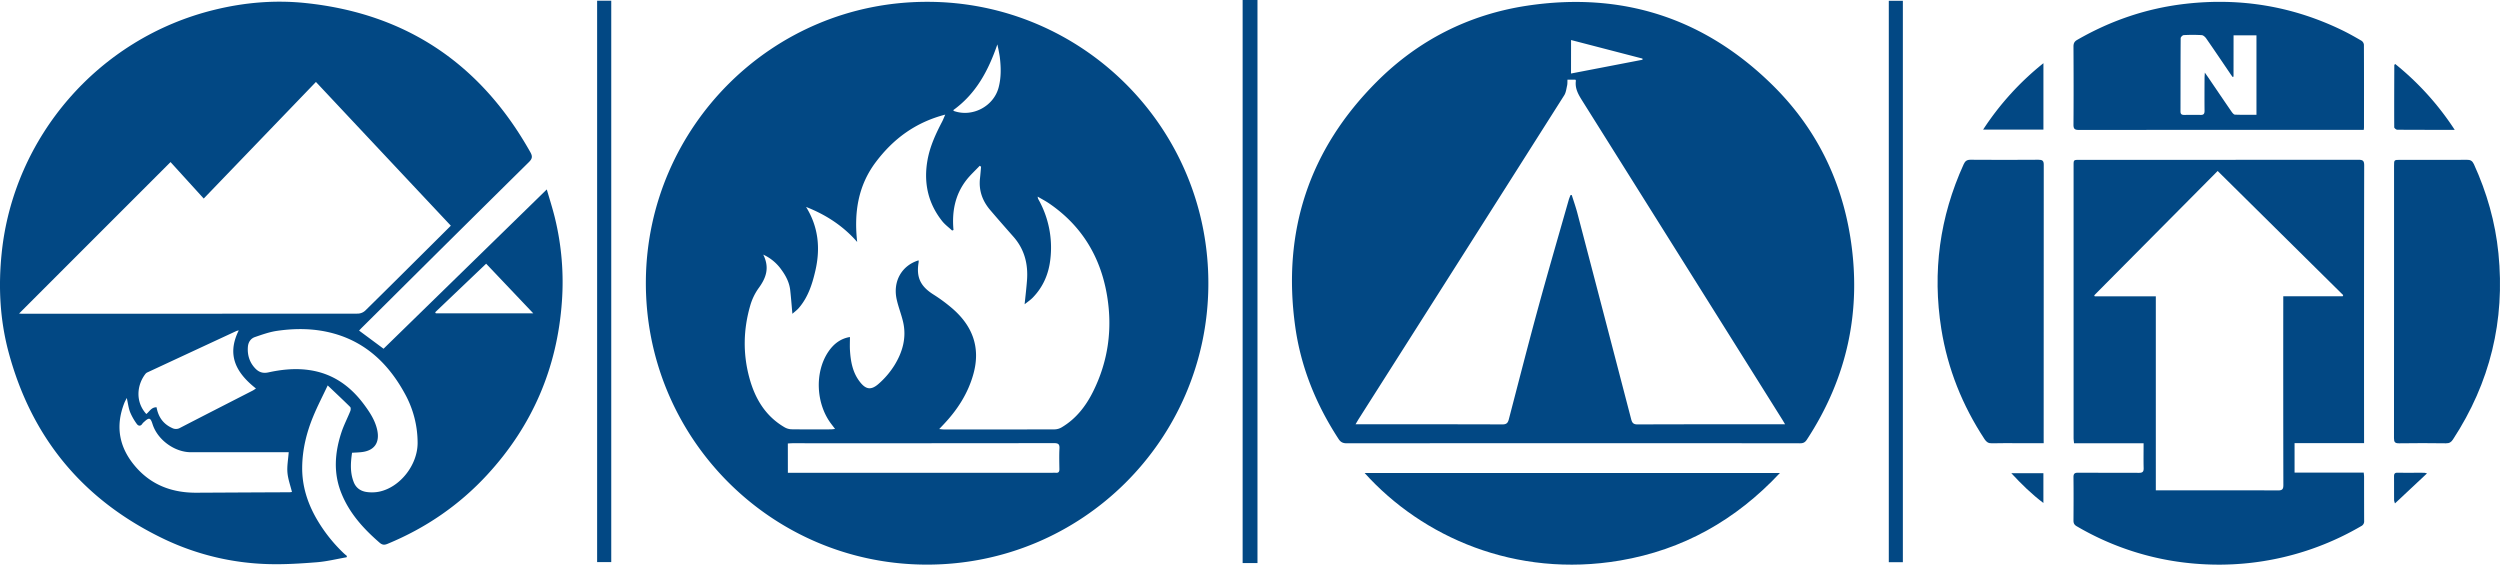 <svg xmlns="http://www.w3.org/2000/svg" viewBox="0 0 2831.69 639.58"><defs><style>.cls-1{fill:#024884;}</style></defs><title>Element 1</title><g id="Ebene_2" data-name="Ebene 2"><g id="Ebene_1-2" data-name="Ebene 1"><path class="cls-1" d="M1050.47,2.07c175.85,0,319.9,143.3,318.2,321.94C1367,498.38,1225.47,639.53,1050,639.53c-177.32,0-320.51-145-318.43-322.72C733.61,144.22,874.15,1.86,1050.47,2.07ZM1080,260.51l-1.56.6c-3.8-3.55-8.12-6.68-11.31-10.71-16.27-20.55-21.14-44-16.48-69.53,2.81-15.39,9.33-29.4,16.51-43.15,1.16-2.2,2-4.55,3.5-7.9-33.74,8.76-58.84,27.45-78.67,53.78-20.34,27-24.76,57.73-21.07,90.48C955,255.84,935.4,243.15,913,234.37c14.11,22.76,16.37,47,10.53,72.29-3.5,15.14-8.21,29.89-18.57,42-2,2.39-4.67,4.29-7.43,6.77-.88-9.7-1.52-18.31-2.49-26.88s-4.92-16.18-10-23.09a51.28,51.28,0,0,0-20.54-17.06c7.48,14.93,3.18,26.46-5.15,37.87a64.14,64.14,0,0,0-9.51,19.61c-7.93,27.22-8.5,54.79-1,82.23,6.36,23.4,18.15,43.21,39.75,55.83a16.89,16.89,0,0,0,7.93,2.31c14.82.21,29.66.11,44.49.08,1.37,0,2.75-.26,4.85-.47-1.62-2.12-2.69-3.56-3.8-5-17.94-22.95-19.63-59.11-3.78-82.52,6-8.85,13.9-14.91,24.43-16.6,0,5.39-.29,10.54.06,15.64.82,12.24,3,24.15,10.56,34.31,7,9.39,12.94,10.8,21.68,3.21a93.92,93.92,0,0,0,18-21c9.24-14.92,14-31.35,9.94-49.1-2-8.73-5.45-17.13-7.34-25.87-4.42-20.37,5.81-38.2,24.84-44.05a9.55,9.55,0,0,1,.1,2c-2.93,17.11,1.94,27.29,16.56,36.59a182.91,182.91,0,0,1,21.67,16c22.72,19.69,32,43.95,23.87,73.75-6.11,22.42-18.35,41.19-34.18,57.84l-4.67,4.92c2.55.22,4,.45,5.38.45,41.82,0,83.65.05,125.47-.09a16.49,16.49,0,0,0,7.91-2.32c16.16-9.58,27.23-23.83,35.47-40.33,17.19-34.45,22.21-70.92,15.93-108.7-7.29-43.91-28.65-79.38-65.8-104.69-3.87-2.64-8.06-4.79-12.85-7.6a14.15,14.15,0,0,0,.57,2.58A111.28,111.28,0,0,1,1189.77,293c-1.79,17-8.07,31.82-20,44.12-2.58,2.67-5.78,4.76-9.21,7.53,1-9.57,2-18.08,2.66-26.63,1.53-18.69-2.72-35.64-15.42-50-8.82-10-17.61-20-26.25-30.14-8.82-10.35-13.1-22.25-11.52-36,.49-4.35.8-8.73,1.2-13.09l-1.54-1c-5.17,5.5-10.84,10.6-15.4,16.55C1081.69,220.84,1078.08,240,1080,260.51Zm-187.6,275h299c1.5,0,3-.12,4.49,0,3.09.28,4.1-1.13,4.06-4.09-.12-7.83-.33-15.68.07-23.5.26-4.95-1.52-6-6.21-6q-148,.19-296,.11c-1.75,0-3.5.18-5.45.28Zm187.2-410.75c.69.64.9,1,1.18,1.07,20.75,7.14,44.44-5.3,50.23-26.38,3-11.08,2.85-22.32,1.58-33.61-.29-2.63-.81-5.24-1.29-7.85s-1.07-5.15-1.61-7.72c-10.15,29.45-24,55.8-50,74.49Z"/><path class="cls-1" d="M371.18,436.56c-5.83,12.37-11.56,23.4-16.3,34.85-7.64,18.4-12.36,37.6-12.6,57.63-.25,21,5.81,40.32,16.19,58.42a173.73,173.73,0,0,0,30.44,38.78c1.29,1.25,2.7,2.36,4.06,3.53l-.39,1.43c-11.2,1.95-22.33,4.73-33.61,5.64-17.89,1.43-35.9,2.57-53.81,2.13a292.45,292.45,0,0,1-122.61-30Q48.24,543.22,9.6,398.44C-.1,361.94-2,324.66,1.87,287,15.09,156.1,110.75,43.2,243.32,11c33.7-8.24,68-11.16,102.54-7.57,114.35,11.86,198.77,69.06,254.87,169,2.71,4.82,2.14,7.43-1.69,11.21q-80.22,79.2-160.13,158.7l-29.1,28.87c-1.25,1.24-2.43,2.56-3.08,3.24L434.44,395l92.24-90,92.66-90.44c2.8,9.72,6.35,20.72,9.11,31.91a306.43,306.43,0,0,1,8,95.13c-5.3,75.21-33.5,140.82-84.7,196.28C520,572.28,482.21,598.12,438.94,616c-3.46,1.44-5.89,1.36-8.91-1.25-18.49-16-34.61-33.78-43.67-56.88-8.87-22.59-7.08-45.41.31-67.94,2.74-8.33,6.86-16.19,10.14-24.36.54-1.35.65-3.81-.17-4.62C388.75,453.14,380.61,445.54,371.18,436.56ZM357.85,92.82,230.76,224.89l-37.59-41.32Q106.8,269.92,21.59,355.15c.84.05,2.42.22,4,.22q190,0,380-.13a13,13,0,0,0,8.15-3.46c25.57-25.1,50.93-50.41,76.34-75.66,6.73-6.69,13.44-13.38,20.57-20.48C459.68,201.36,409,147.36,357.85,92.82Zm40.9,420c-1.65,11.43-2.36,22.61,2,33.5,2.68,6.67,8.14,10.16,14.9,11a42,42,0,0,0,13.83-.42c23.54-4.9,43.44-30,43.54-55.06a115.15,115.15,0,0,0-14.68-56.36c-18-32.78-43.29-57.37-80.1-67.67-21.22-5.94-43.11-6.21-64.84-3-8.42,1.26-16.65,4.24-24.75,7-4.7,1.63-7.41,5.83-7.84,10.77-.79,9.18,1.66,17.55,8,24.39,4,4.35,8.61,6.28,15.15,4.84,14.47-3.17,29.15-4.74,44.08-2.93,27.56,3.33,48.24,17.58,64.41,39.45,6.37,8.62,12.2,17.43,14.67,28.07,3.51,15.07-3.17,24.45-18.52,25.8-3.13.33-6.27.41-9.85.61Zm-71.73-.6H216.23c-18.58,0-37.85-14.13-43.44-31.82-2.36-7.45-3.9-7.83-9.74-2.38a9.16,9.16,0,0,0-1.73,1.79c-2,3.25-4.67,2.8-6.42.3a63.94,63.94,0,0,1-7.53-13.27c-1.83-4.72-2.39-9.93-3.76-16.08-1.27,2.56-2.17,4.09-2.8,5.71-10.68,27.21-5.52,51.6,13.6,73.16,18.09,20.39,41.46,28.6,68.23,28.46q52.74-.29,105.46-.52a17.49,17.49,0,0,0,2.59-.34c-1.84-7.53-4.5-14.66-5.11-22s.83-14.77,1.44-23Zm-56.6-138a25.63,25.63,0,0,0-2.61.68q-50.22,23.32-100.43,46.7a6.56,6.56,0,0,0-2.44,1.65c-9.55,12-12.28,31.34.79,45.69,3.59-2.75,5.8-7.82,11.6-7.61,2,11.11,7.65,19,17.76,23.52a9.17,9.17,0,0,0,8.87-.22c27.33-14.14,54.75-28.11,82.13-42.15,1.21-.62,2.3-1.46,3.84-2.44C267.89,422.65,256.29,402.58,270.42,374.27Zm222.49-20.51.74,1.17H604l-53.35-56.2Z"/><path class="cls-1" d="M1781.92,502q-128.22,0-256.44.1c-4.31,0-6.89-1.18-9.28-4.83-25.46-39-42.72-81.21-49.14-127.41-14.94-107.61,15.65-200.6,92.46-277.38,47-47,104.16-76,170-86,107.55-16.23,201,13.75,278.5,90.22,47.91,47.31,77.12,105.15,87.76,171.78q19.81,124.14-49.25,229.57c-2,3-4,4.06-7.64,4.06Q1910.4,501.95,1781.92,502Zm240-21.44c-1.58-2.65-2.47-4.21-3.43-5.73q-113-180.25-226.14-360.46c-4.52-7.19-8.64-14.12-7.37-23,0-.26-.26-.57-.54-1.11h-9c-.13,2.37.06,4.57-.41,6.62-.86,3.78-1.3,8-3.3,11.11q-116.06,183.06-232.4,366c-1.2,1.89-2.3,3.85-3.94,6.6h6.37c53.32,0,106.64-.08,160,.13,4.68,0,6.19-1.72,7.26-5.81,11-42.12,21.76-84.29,33.23-126.27,11.21-41,23.12-81.82,34.76-122.71a51.48,51.48,0,0,1,2-5.08l1.31.11c2.11,6.77,4.5,13.47,6.3,20.32q30.57,116.64,60.92,233.34c1.11,4.28,2.43,6.14,7.45,6.12,53.65-.24,107.31-.15,161-.15ZM1779.45,83.28l81-15.62c0-.44,0-.88-.07-1.32l-80.88-21Z"/><path class="cls-1" d="M2428,502.11h-78.79c-.2-2.24-.51-4.14-.51-6.05V187.58c0-6.48,0-6.51,6.74-6.51q158,0,316-.09c4.91,0,6.42,1.13,6.42,6.34q-.27,154.5-.13,309v5.59H2599v33.37h78.34c.17,1.91.39,3.33.39,4.76q0,25,.08,50a5.9,5.9,0,0,1-3.37,5.89,319.18,319.18,0,0,1-181.31,43,315.06,315.06,0,0,1-141-42.93c-2.67-1.56-3.57-3.43-3.55-6.42.12-16.33.19-32.67,0-49-.06-4.37,1.62-5.18,5.55-5.16,22.83.16,45.67,0,68.5.16,4.1,0,5.55-1.13,5.43-5.33C2427.81,521.13,2428,512,2428,502.11Zm225.5-166.53c.19-.43.39-.86.59-1.29l-142.2-140.62L2372.09,334.49l.55,1.15h69.21V555.38h6c44.16,0,88.31-.08,132.46.11,4.93,0,6-1.54,6-6.21q-.22-103.71-.1-207.43v-6.27Z"/><path class="cls-1" d="M2677.35,147.08h-5.59q-158.46,0-316.91.1c-4.66,0-6.31-1-6.27-6,.22-29.49.16-59,0-88.47,0-3.58,1-5.71,4.23-7.56,38.09-21.94,78.84-35.81,122.57-40.82,62.07-7.1,121.3,2.62,177.54,29.91,7.48,3.63,14.73,7.74,21.91,11.92a6.29,6.29,0,0,1,2.72,4.53c.15,31.16.11,62.31.09,93.47A21.18,21.18,0,0,1,2677.35,147.08ZM2529.86,86.79l-1.07.38c-.83-1.18-1.69-2.33-2.49-3.52-9.08-13.36-18.09-26.77-27.3-40-1.19-1.72-3.34-3.74-5.17-3.86a174.74,174.74,0,0,0-20.47,0c-1.23.06-3.36,2.25-3.37,3.47-.19,27.65-.12,55.31-.2,83,0,3.25,1.59,3.94,4.33,3.91,6.16-.07,12.33-.15,18.49,0,3.63.1,4.47-1.56,4.43-4.85-.13-12.33-.06-24.66,0-37,0-1.57.16-3.15.31-6.07,1.85,2.64,3,4.21,4.07,5.8,8.71,12.81,17.39,25.63,26.17,38.39,1,1.4,2.51,3.35,3.85,3.41,8.11.31,16.23.15,24.4.15V40H2529.9Z"/><path class="cls-1" d="M1545.65,535.73h470.43c-50,53.45-109.84,87-181,99.15C1716.43,655.06,1610.85,608.15,1545.65,535.73Z"/><path class="cls-1" d="M2314.83,502h-27.57c-10.33,0-20.67-.22-31,.11-4.06.13-6.25-1.39-8.38-4.62-25.12-38.19-41.78-79.68-49-124.88q-15.42-97,25.3-186.5c1.65-3.62,3.59-5.19,7.78-5.16q38.48.3,77,0c4.46,0,6,1.13,5.95,5.84q-.19,155-.1,309.9Z"/><path class="cls-1" d="M2756.11,181.07c12.66,0,25.33.14,38-.07,4-.07,6.2,1.07,8,4.93,14.69,32.17,24.26,65.69,27.8,100.93q11.52,114.54-51.47,210.87c-2,3.13-4.13,4.45-8,4.4-17.65-.24-35.32-.29-53,0-4.73.08-5.84-1.41-5.83-5.88q.19-78.22.08-156.44V187.86c0-6.78,0-6.79,6.94-6.8Z"/><path class="cls-1" d="M1424.32,637.78H1407.5V0h16.82Z"/><path class="cls-1" d="M676.35.8h16V636.67h-16Z"/><path class="cls-1" d="M2155.33,636.79H2139.4V.89h15.93Z"/><path class="cls-1" d="M2314.54,146.83h-68.33a319.16,319.16,0,0,1,68.33-75.25Z"/><path class="cls-1" d="M2780.39,147.08c-22.45,0-43.77,0-65.09-.13-1.2,0-3.4-1.82-3.41-2.8-.12-23.48,0-47,.08-70.46,0-.24.37-.49,1-1.22A318.12,318.12,0,0,1,2780.39,147.08Z"/><path class="cls-1" d="M2314.51,536v33.7c-13.33-10-24.78-21.29-36.37-33.75Z"/><path class="cls-1" d="M2749,536.2l-36.27,34a18.67,18.67,0,0,1-1-3.58c-.05-9,0-18-.06-27,0-2.79.67-4.25,3.91-4.19,10.14.16,20.29,0,30.43.07A23.59,23.59,0,0,1,2749,536.2Z"/></g></g></svg>